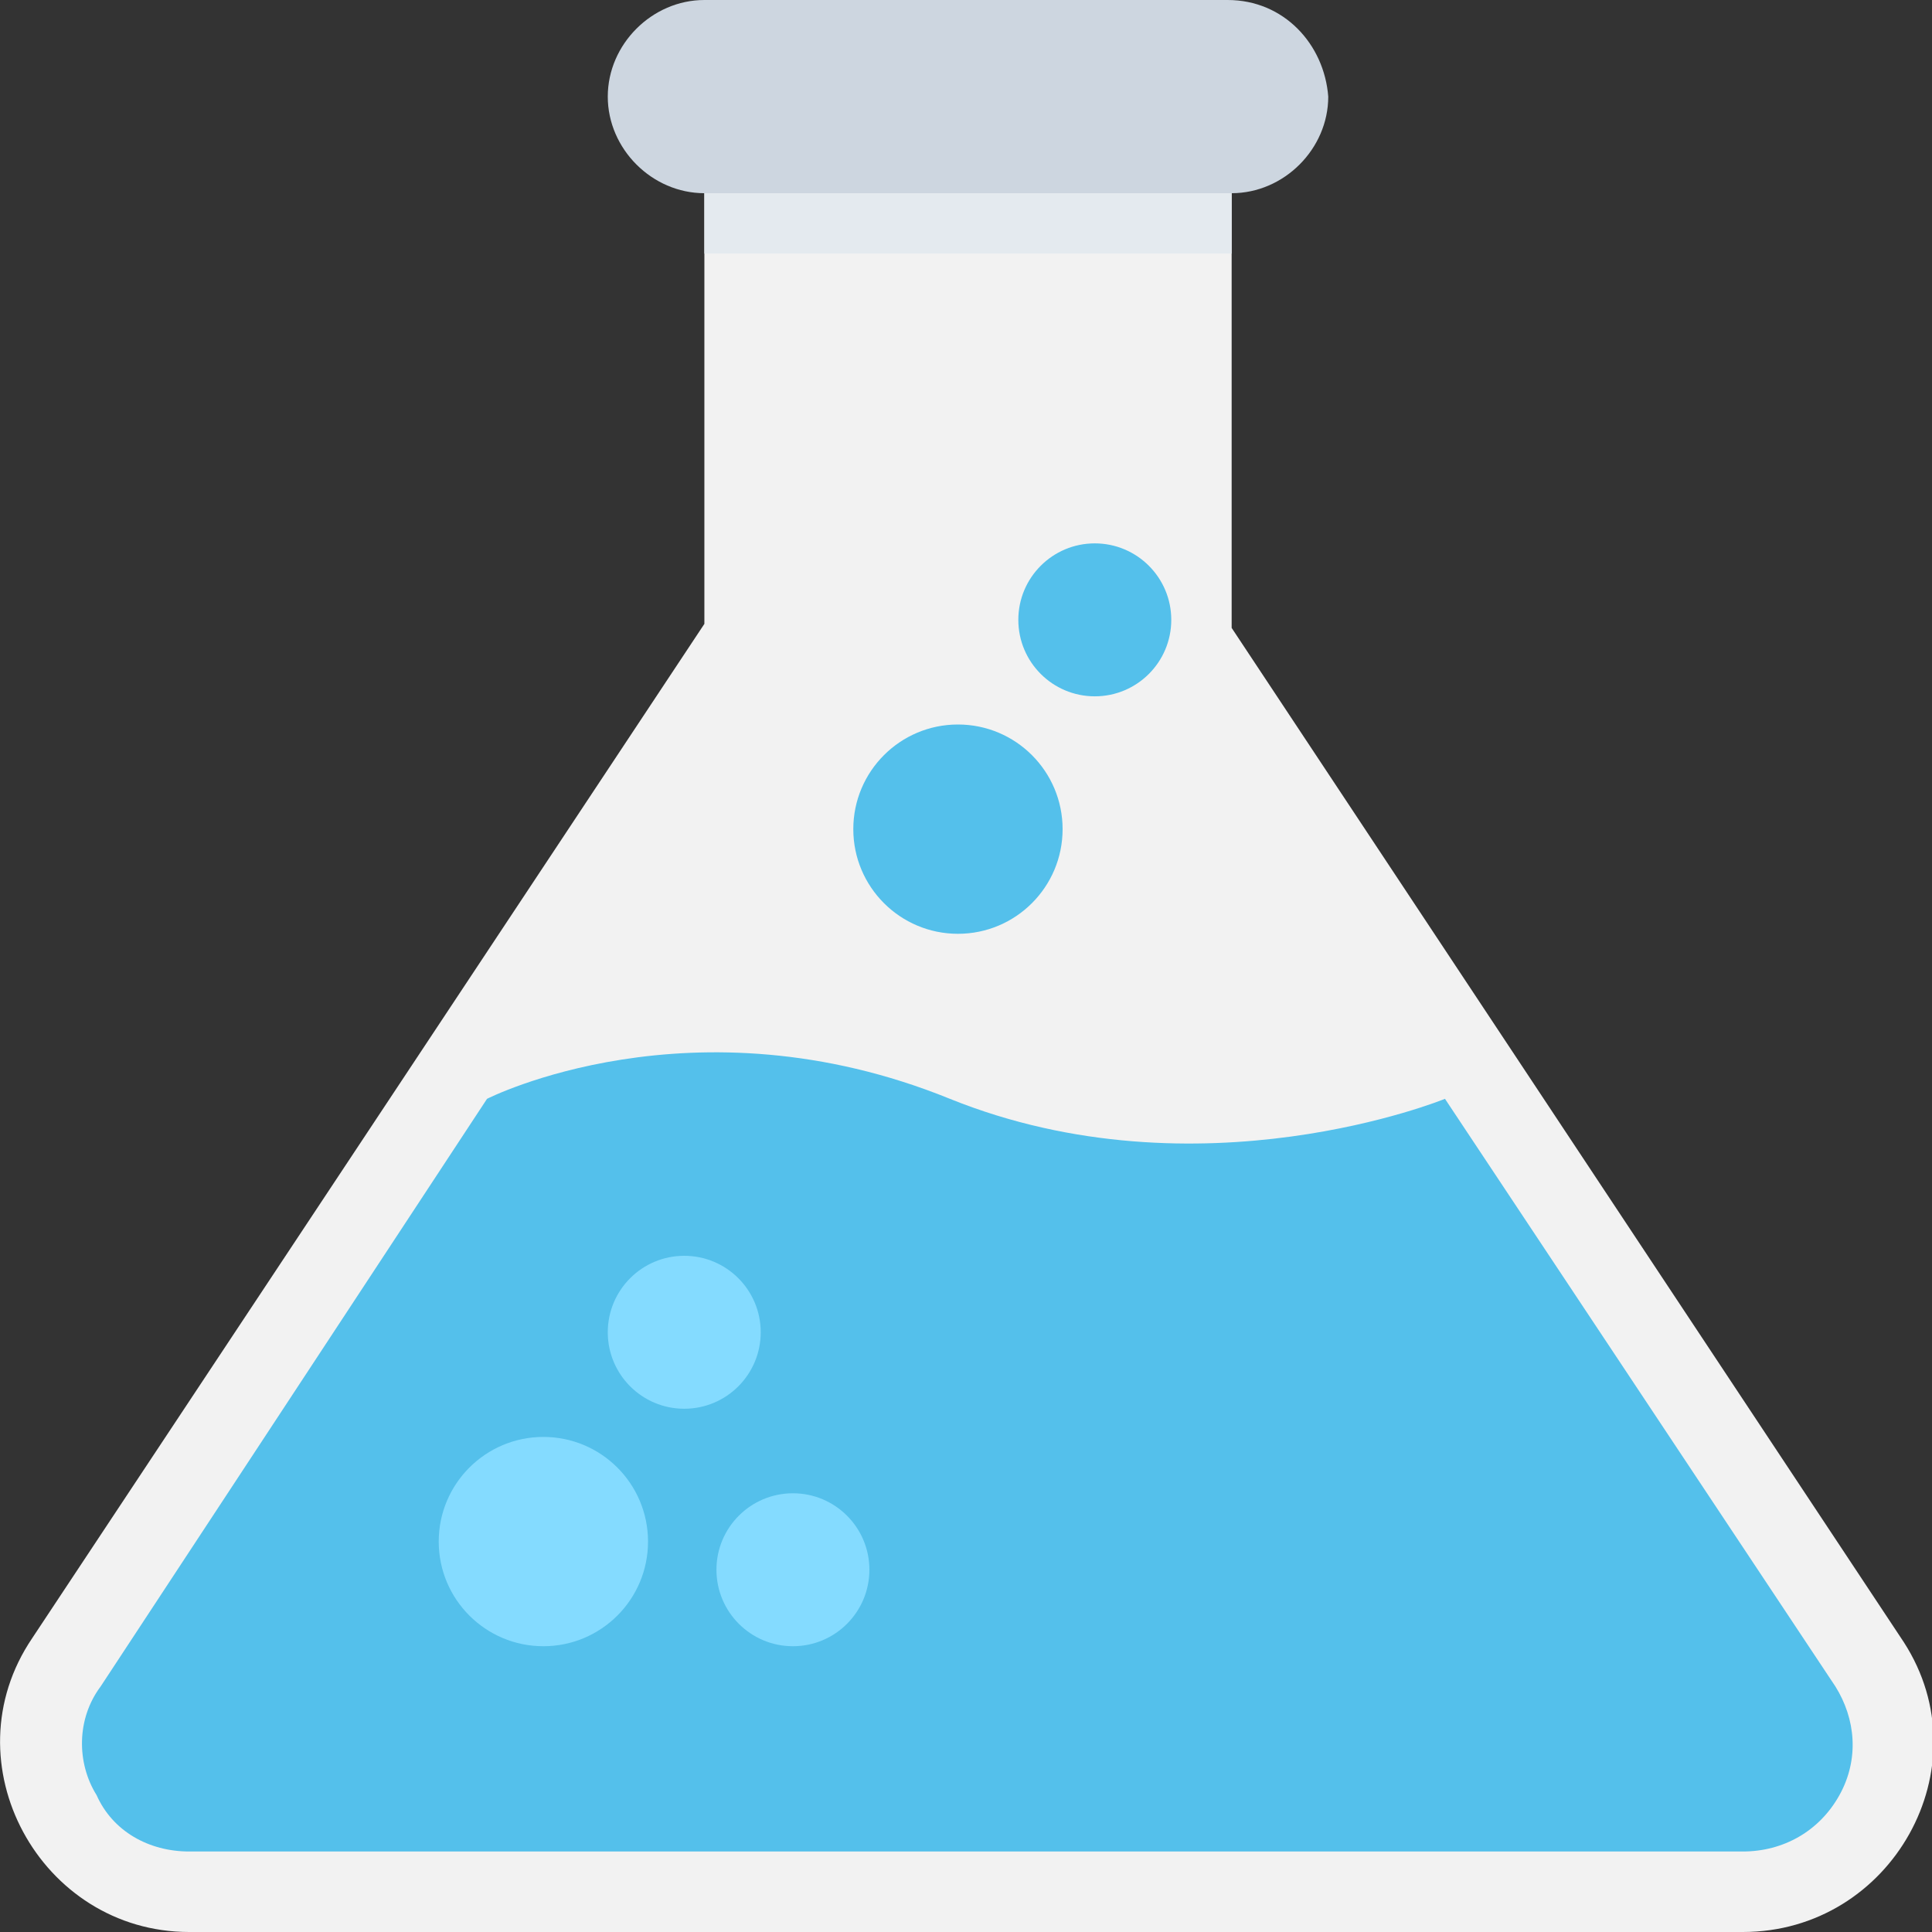 <?xml version="1.0" encoding="utf-8"?>
<!-- Generator: Adobe Illustrator 18.0.0, SVG Export Plug-In . SVG Version: 6.00 Build 0)  -->
<!DOCTYPE svg PUBLIC "-//W3C//DTD SVG 1.1//EN" "http://www.w3.org/Graphics/SVG/1.1/DTD/svg11.dtd">
<svg version="1.1" id="Layer_1" xmlns="http://www.w3.org/2000/svg" xmlns:xlink="http://www.w3.org/1999/xlink" x="0px" y="0px"
	 viewBox="0 0 48 48" enable-background="new 0 0 48 48" xml:space="preserve">
<rect x="0" y="0" width="48" height="48" fill="#333333" stroke="none"/>
<g>
	<path fill="#F2F2F2" d="M43.3,48H4.7c-3.7,0-6-4.2-3.9-7.3l16.7-25.2V4.8h13.1v10.8l16.7,25.2C49.3,43.9,47,48,43.3,48z"/>
	<path fill="#54C0EB" d="M35.9,27.3c0,0-6.1,2.5-12.3,0c-6.4-2.6-11.5,0-11.5,0L2.5,41.9c-0.6,0.8-0.6,1.9-0.1,2.7
		C2.8,45.5,3.7,46,4.7,46h38.6c1,0,1.9-0.5,2.4-1.4c0.5-0.9,0.4-1.9-0.1-2.7L35.9,27.3z"/>
	<path fill="#CDD6E0" d="M30.5,0H17.5c-1.3,0-2.4,1.1-2.4,2.4c0,1.3,1.1,2.4,2.4,2.4h13.1c1.3,0,2.4-1.1,2.4-2.4
		C32.9,1.1,31.9,0,30.5,0z"/>
	<rect x="17.5" y="4.8" fill="#E4EAEF" width="13.1" height="1.5"/>
	<circle fill="#84DBFF" cx="13.5" cy="38.3" r="2.6"/>
	<circle fill="#84DBFF" cx="17" cy="33.1" r="1.9"/>
	<circle fill="#54C0EB" cx="23.8" cy="20.6" r="2.6"/>
	<circle fill="#54C0EB" cx="27.2" cy="15.4" r="1.9"/>
	<circle fill="#84DBFF" cx="19.7" cy="39" r="1.9"/>
</g>
</svg>
